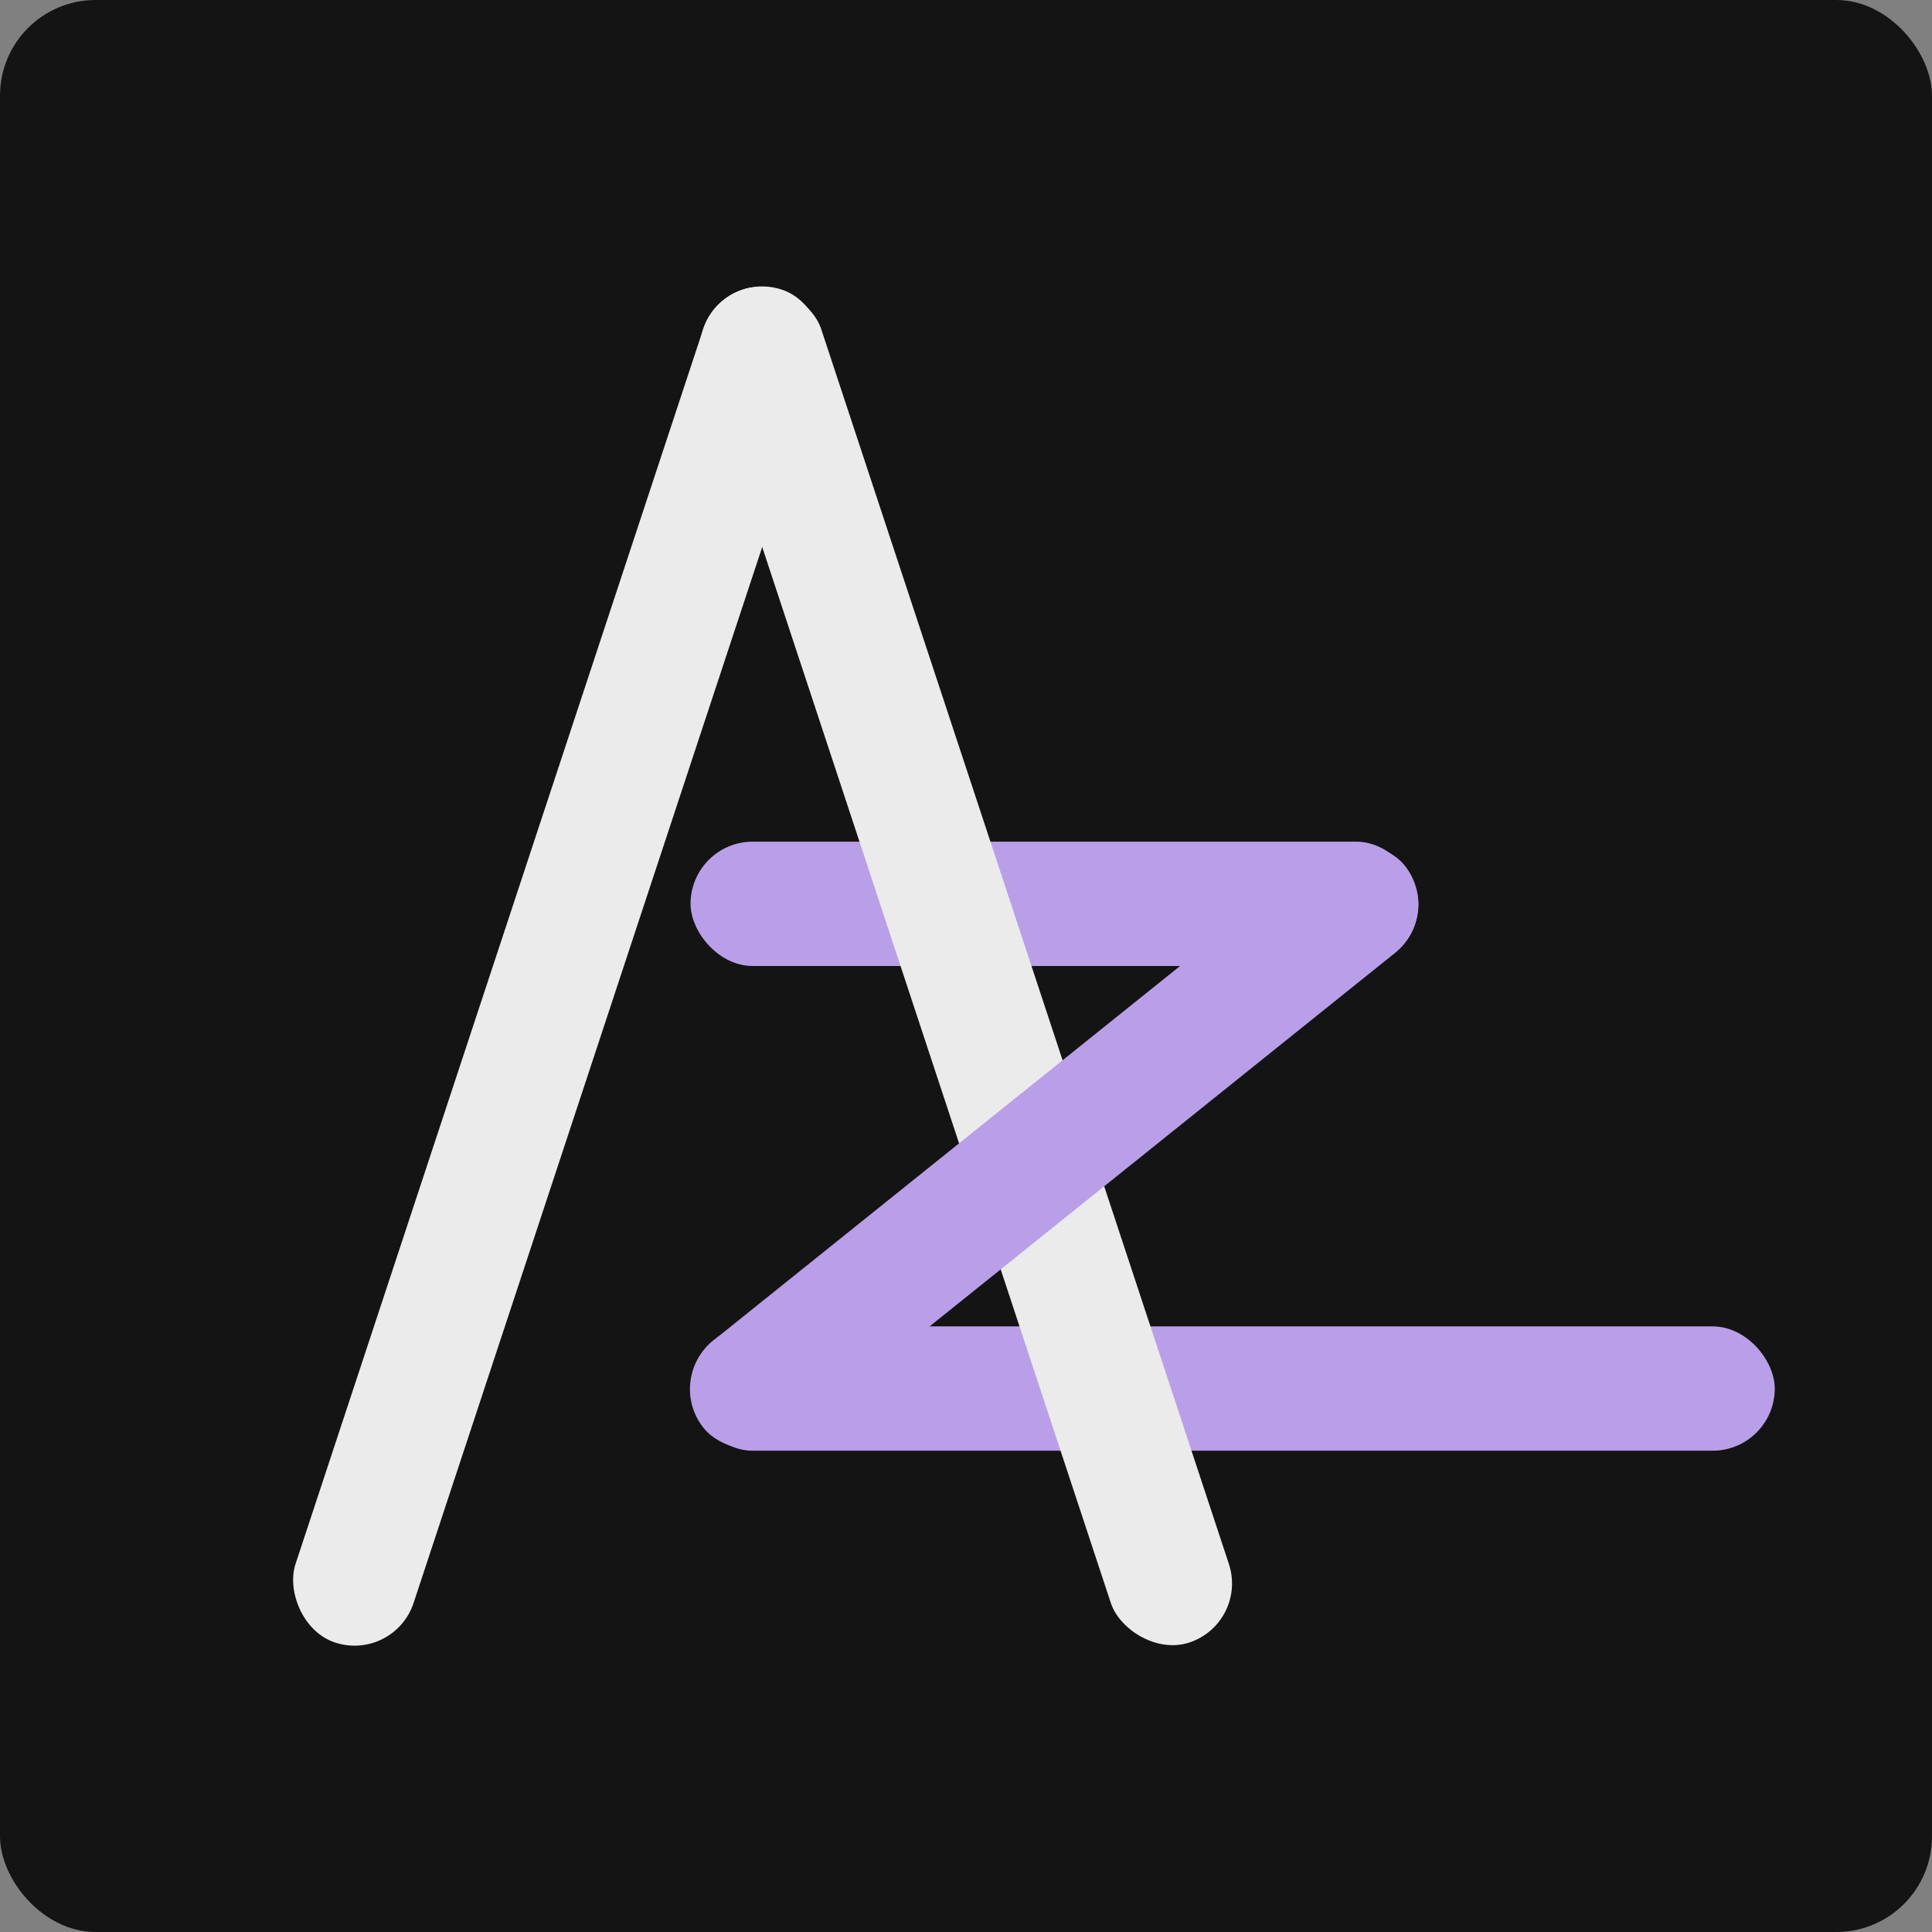 <svg width="10100" height="10100" viewBox="0 0 10100 10100" fill="none" xmlns="http://www.w3.org/2000/svg">
<rect x="0" y="0" width="10100" height="10100" fill="#808080" stroke="none"/>
<rect width="10100" height="10100" rx="500" fill="#141414"/>
<rect x="3610" y="6934" width="5668" height="650" rx="325" fill="#B99FE8"/>
<rect x="3610" y="4400" width="3805" height="650" rx="325" fill="#B99FE8"/>
<rect x="3574" y="1615.77" width="650" height="7448.26" rx="325" transform="rotate(-18.27 3574 1615.77)" fill="#EBEBEB"/>
<rect x="3778" y="1412" width="650" height="7448.26" rx="325" transform="rotate(18.27 3778 1412)" fill="#EBEBEB"/>
<rect x="3475" y="7211.86" width="4698.94" height="650" rx="325" transform="rotate(-38.745 3475 7211.86)" fill="#B99FE8"/>
</svg>
